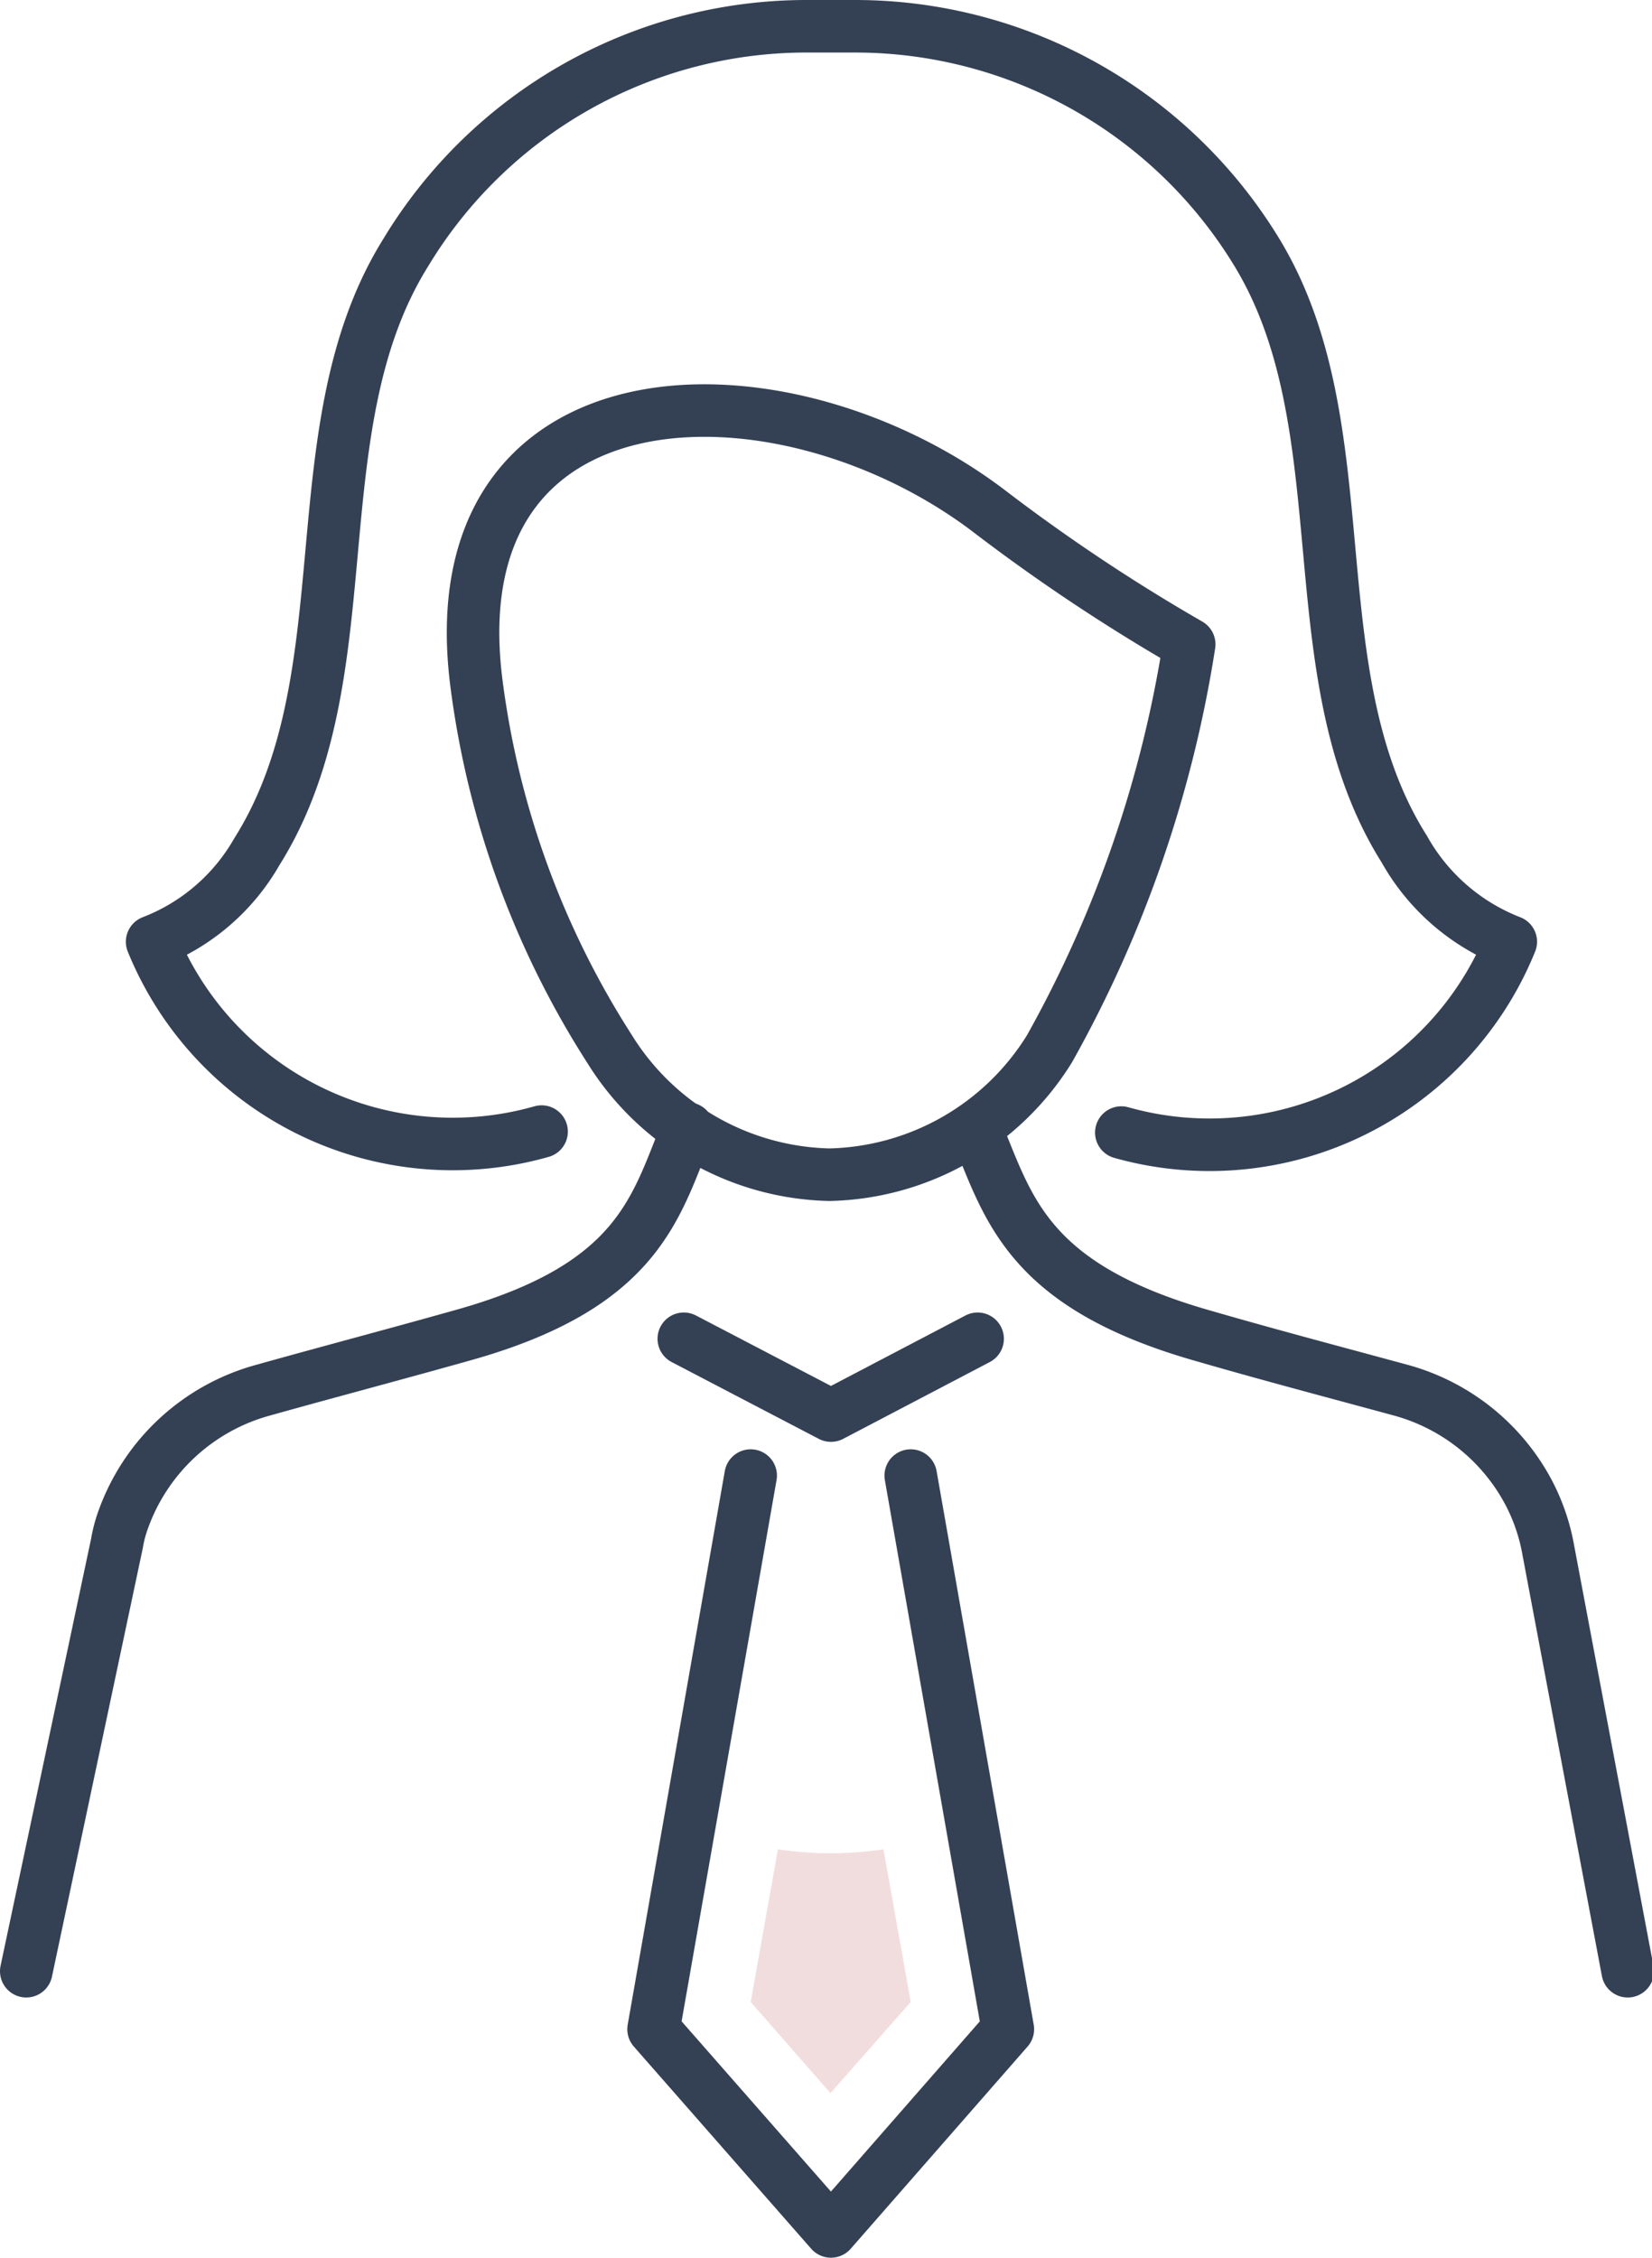 <svg xmlns="http://www.w3.org/2000/svg" viewBox="0 0 33.34 45.55"><defs><style>.cls-1{fill:none;stroke:#344154;stroke-linecap:round;stroke-linejoin:round;stroke-width:1.06px;}.cls-2{fill:#f2ddde;}</style></defs><g id="Layer_2" data-name="Layer 2"><g id="Icon_Set" data-name="Icon Set"><path class="cls-1" d="M10.93,22.83A6.55,6.55,0,0,1,3.07,19a4.15,4.15,0,0,0,2.11-1.81c2.24-3.55.79-8.52,3-12.08l0,0A9.45,9.45,0,0,1,16.26.53h1a9.49,9.49,0,0,1,8.08,4.52l0,0c2.2,3.56.76,8.53,3,12.08A4.21,4.21,0,0,0,30.49,19a6.56,6.56,0,0,1-7.86,3.85"/><path class="cls-1" d="M.53,39.77l1.83-8.63a2.72,2.72,0,0,1,.13-.49,4.16,4.16,0,0,1,2.81-2.6c1.32-.37,2.65-.72,4-1.1,3.62-1,3.93-2.61,4.58-4.18"/><path class="cls-1" d="M19.69,22.77c.66,1.57,1,3.16,4.59,4.18,1.31.38,2.64.73,4,1.1a4.16,4.16,0,0,1,2.59,2.1,4,4,0,0,1,.38,1.14l1.6,8.48"/><path class="cls-1" d="M24,13a24.34,24.34,0,0,1-2.82,8.16h0a5.36,5.36,0,0,1-4.44,2.54h0a5.36,5.36,0,0,1-4.44-2.54h0a17.86,17.86,0,0,1-2.68-7.34c-.86-6.52,6.09-6.7,10.3-3.54A37.2,37.2,0,0,0,24,13"/><polyline class="cls-1" points="19.73 27.01 16.77 28.56 16.77 28.56 13.8 27.01"/><polyline class="cls-1" points="15.15 29.77 13.19 40.94 16.77 45.02 20.34 40.94 18.38 29.77"/><path class="cls-2" d="M15.7,37.31l-.55,3.08,1.61,1.84,1.62-1.84-.55-3.08a7.13,7.13,0,0,1-2.13,0Z"/></g></g></svg>
